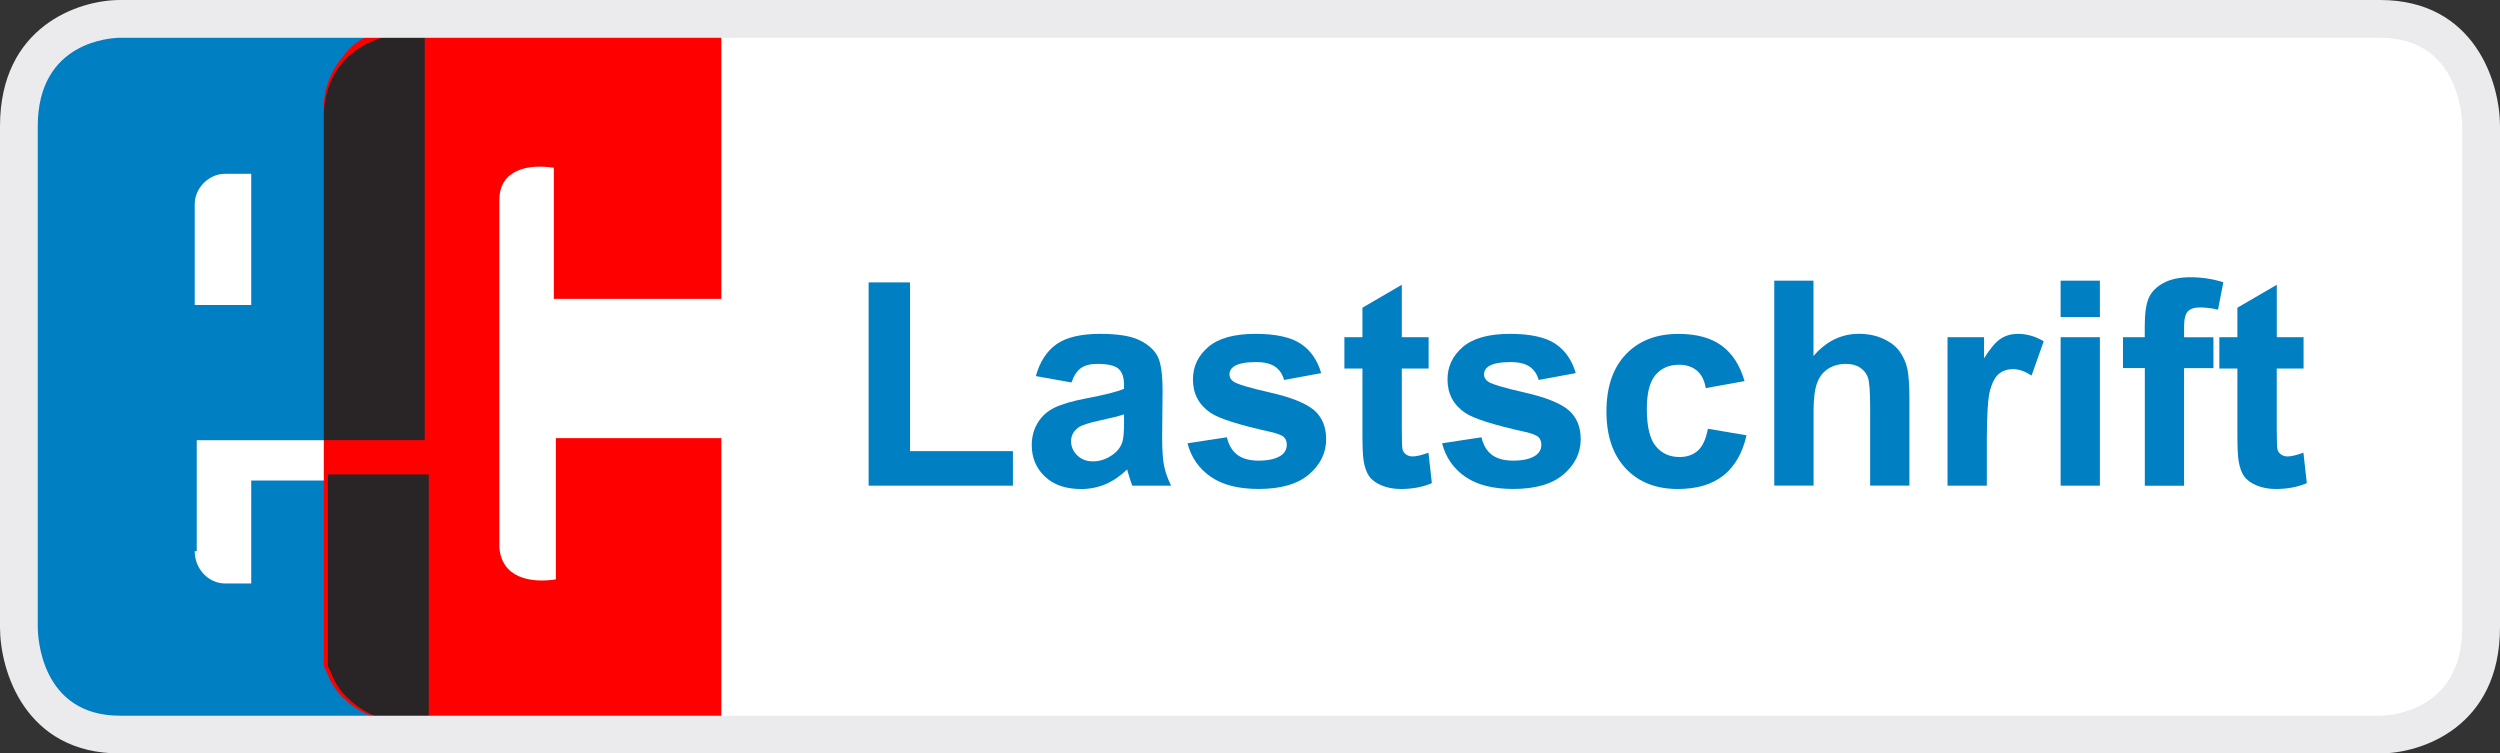 <?xml version="1.0" encoding="utf-8"?>
<!-- Generator: Adobe Illustrator 19.2.1, SVG Export Plug-In . SVG Version: 6.00 Build 0)  -->
<svg version="1.0" id="Ebene_1" xmlns="http://www.w3.org/2000/svg" xmlns:xlink="http://www.w3.org/1999/xlink" x="0px" y="0px"
	 viewBox="0 0 66.361 20" style="enable-background:new 0 0 66.361 20;" xml:space="preserve">
<rect x="0" y="0" width="66.361" height="20" fill="#333333" stroke="none"/>
<style type="text/css">
	.st0{fill:#FFFFFF;}
	.st1{fill:#007FC3;}
	.st2{fill:#FF0000;}
	.st3{fill:#292526;}
	.st4{fill:#EBEBED;}
	.st5{fill:#007FC2;}
</style>
<g>
	<path class="st0" d="M62.827,19.443H3.63c-1.657,0-3-1.343-3-3V3.629c0-1.657,1.343-3,3-3h59.198
		c1.657,0,3,1.343,3,3v12.814C65.827,18.1,64.484,19.443,62.827,19.443z"/>
	<g>
		<g id="layer1" transform="translate(-81.556,-219.748)">
			<g id="g4785" transform="translate(35.461,35.388)">
				<g id="g2349" transform="matrix(53.565,0,0,-53.565,264.881,399.538)">
					<g id="path2351">
						<path class="st1" d="M-3.988,3.916v-0.05h0.028v0.065h-0.013C-3.981,3.931-3.988,3.924-3.988,3.916z
							 M-3.988,3.744c0-0.009,0.007-0.016,0.015-0.016h0.013v0.051h0.087V3.66h-0.162
							c-0.021,0-0.037,0.017-0.037,0.039V3.961c0,0.022,0.016,0.039,0.037,0.039h0.162v-0.201h-0.114
							V3.744"/>
					</g>
				</g>
				<g id="g2357" transform="matrix(53.565,0,0,-53.565,607.588,738.55)">
					<g id="path2359">
						<path class="st2" d="M-10.127,9.989h-0.159l-0.002,0l-0.002,0l-0.002,0l-0.002,0
							l-0.002,0.001l-0.002,0.001l-0.002,0.001c-0.005,0.002-0.009,0.005-0.013,0.009
							c-0.004,0.004-0.006,0.008-0.008,0.013l-0.001,0.002l-0,0.002l-0,0.002l-0,0.002
							l-0,0.002l-0,0.002l-0,0.002l-0,0.002v0.263
							c0,0.01,0.004,0.019,0.011,0.027c0.003,0.004,0.008,0.007,0.012,0.009l0.002,0.001
							l0.002,0.001l0.002,0l0.002,0l0.002,0l0.002,0l0.002,0l0.002,0h0.158
							v-0.133h-0.083v0.065c-0.013,0.002-0.027-0.001-0.027-0.016v0.006l-0-0.006l0,0
							v-0.171l-0,0l0-0.002v0.001c0.001-0.015,0.015-0.018,0.028-0.016v0.069l0,0.001
							h0.082V9.989"/>
					</g>
				</g>
				<g id="g2365" transform="matrix(53.565,0,0,-53.565,398.525,738.55)">
					<g id="path2367">
						<path class="st3" d="M-6.382,9.989c-0.01,0-0.019,0.005-0.026,0.012
							c-0.004,0.004-0.006,0.008-0.008,0.013l-0.001,0.002l-0,0.002l-0,0.002l-0,0.002
							l-0,0.002l-0,0.002l-0,0.002l-0,0.002v0.081h0.05V9.989H-6.382z M-6.419,10.29
							c0.001,0.027,0.023,0.042,0.05,0.039v-0.201h-0.05V10.29"/>
					</g>
				</g>
			</g>
		</g>
		<g>
			<g>
				<path class="st4" d="M63.174,20H3.187C0.666,20,0,17.808,0,16.649V3.351C0,0.7,2.085,0,3.187,0h59.987
					c2.52,0,3.187,2.192,3.187,3.351v13.299C66.361,19.3,64.277,20,63.174,20z M3.189,1.002
					C2.96,1.005,1.002,1.091,1.002,3.351v13.299c0.001,0.239,0.077,2.348,2.185,2.348h59.987
					c0.221-0.002,2.185-0.086,2.185-2.348V3.351c-0.002-0.239-0.077-2.348-2.185-2.348H3.187H3.189z"
					/>
			</g>
		</g>
		<g>
			<g>
				<path class="st5" d="M23.057,12.891V7.496h1.099v4.479h2.731v0.917H23.057z"/>
			</g>
			<g>
				<path class="st5" d="M28.442,10.153l-0.946-0.17c0.106-0.381,0.289-0.663,0.548-0.846
					c0.26-0.183,0.646-0.275,1.158-0.275c0.465,0,0.811,0.055,1.039,0.165
					c0.227,0.11,0.388,0.25,0.48,0.419c0.093,0.169,0.139,0.48,0.139,0.933l-0.012,1.217
					c0,0.347,0.018,0.602,0.051,0.767s0.095,0.341,0.187,0.529h-1.031
					c-0.027-0.069-0.06-0.171-0.1-0.308c-0.018-0.062-0.029-0.103-0.037-0.123
					c-0.178,0.173-0.368,0.303-0.571,0.39c-0.204,0.087-0.42,0.13-0.65,0.13
					c-0.406,0-0.726-0.11-0.959-0.33c-0.234-0.22-0.351-0.499-0.351-0.835
					c0-0.223,0.054-0.421,0.16-0.595c0.106-0.174,0.255-0.308,0.447-0.401
					c0.192-0.093,0.469-0.174,0.829-0.243c0.488-0.092,0.825-0.177,1.013-0.256V10.216
					c0-0.201-0.049-0.343-0.148-0.429c-0.099-0.086-0.285-0.128-0.56-0.128
					c-0.186,0-0.33,0.037-0.434,0.11C28.59,9.842,28.506,9.97,28.442,10.153z M29.837,10.999
					c-0.133,0.045-0.345,0.098-0.634,0.16c-0.289,0.062-0.478,0.122-0.568,0.182
					c-0.136,0.096-0.204,0.219-0.204,0.368c0,0.145,0.054,0.272,0.163,0.379
					c0.109,0.105,0.247,0.159,0.416,0.159c0.188,0,0.367-0.061,0.538-0.186
					c0.127-0.094,0.209-0.208,0.248-0.345c0.027-0.089,0.041-0.258,0.041-0.508V10.999z"/>
			</g>
			<g>
				<path class="st5" d="M31.522,11.767l1.046-0.16c0.045,0.203,0.135,0.356,0.271,0.462
					c0.136,0.105,0.326,0.158,0.572,0.158c0.27,0,0.472-0.049,0.609-0.148
					c0.092-0.07,0.137-0.162,0.137-0.279c0-0.079-0.025-0.144-0.075-0.197
					c-0.052-0.049-0.168-0.095-0.349-0.137c-0.841-0.186-1.374-0.355-1.599-0.508
					c-0.312-0.212-0.468-0.508-0.468-0.886c0-0.341,0.135-0.629,0.405-0.861
					c0.269-0.232,0.688-0.349,1.254-0.349c0.54,0,0.94,0.088,1.203,0.263
					c0.262,0.175,0.442,0.435,0.542,0.779l-0.984,0.182c-0.042-0.153-0.122-0.271-0.239-0.353
					c-0.118-0.081-0.285-0.122-0.504-0.122c-0.275,0-0.47,0.038-0.589,0.115
					c-0.08,0.055-0.119,0.125-0.119,0.211c0,0.075,0.034,0.137,0.103,0.189
					c0.094,0.069,0.419,0.167,0.974,0.293c0.555,0.126,0.944,0.281,1.164,0.464
					c0.217,0.186,0.326,0.444,0.326,0.775c0,0.361-0.151,0.672-0.453,0.932
					c-0.302,0.259-0.748,0.389-1.339,0.389c-0.537,0-0.961-0.108-1.275-0.326
					C31.823,12.435,31.618,12.14,31.522,11.767z"/>
			</g>
			<g>
				<path class="st5" d="M37.922,8.951v0.831H37.21v1.588c0,0.321,0.007,0.508,0.02,0.562
					c0.014,0.054,0.044,0.097,0.093,0.131c0.049,0.035,0.107,0.053,0.176,0.053
					c0.096,0,0.236-0.033,0.419-0.1l0.09,0.809c-0.243,0.103-0.517,0.155-0.824,0.155
					c-0.188,0-0.357-0.031-0.508-0.094c-0.151-0.062-0.261-0.144-0.332-0.244
					c-0.07-0.1-0.119-0.236-0.146-0.406c-0.022-0.121-0.033-0.366-0.033-0.734V9.782h-0.479V8.951
					h0.479V8.168L37.21,7.559v1.392H37.922z"/>
			</g>
			<g>
				<path class="st5" d="M38.279,11.767l1.046-0.16c0.045,0.203,0.135,0.356,0.271,0.462
					c0.136,0.105,0.326,0.158,0.572,0.158c0.27,0,0.472-0.049,0.609-0.148
					c0.092-0.07,0.137-0.162,0.137-0.279c0-0.079-0.025-0.144-0.075-0.197
					c-0.052-0.049-0.168-0.095-0.349-0.137c-0.841-0.186-1.374-0.355-1.599-0.508
					c-0.312-0.212-0.468-0.508-0.468-0.886c0-0.341,0.135-0.629,0.405-0.861
					c0.269-0.232,0.688-0.349,1.254-0.349c0.54,0,0.94,0.088,1.203,0.263
					c0.262,0.175,0.442,0.435,0.542,0.779l-0.984,0.182c-0.042-0.153-0.122-0.271-0.239-0.353
					c-0.118-0.081-0.285-0.122-0.504-0.122c-0.275,0-0.47,0.038-0.589,0.115
					c-0.08,0.055-0.119,0.125-0.119,0.211c0,0.075,0.034,0.137,0.103,0.189
					c0.094,0.069,0.419,0.167,0.974,0.293c0.555,0.126,0.944,0.281,1.164,0.464
					c0.217,0.186,0.326,0.444,0.326,0.775c0,0.361-0.151,0.672-0.453,0.932
					c-0.302,0.259-0.748,0.389-1.339,0.389c-0.537,0-0.961-0.108-1.275-0.326
					C38.579,12.435,38.375,12.14,38.279,11.767z"/>
			</g>
			<g>
				<path class="st5" d="M46.308,10.116l-1.029,0.186c-0.034-0.206-0.113-0.36-0.236-0.464
					c-0.122-0.104-0.281-0.156-0.476-0.156c-0.26,0-0.467,0.09-0.621,0.269s-0.232,0.479-0.232,0.9
					c0,0.468,0.078,0.798,0.236,0.991c0.157,0.193,0.367,0.289,0.632,0.289
					c0.198,0,0.36-0.056,0.486-0.169c0.127-0.113,0.215-0.306,0.268-0.581l1.024,0.174
					c-0.106,0.47-0.311,0.826-0.613,1.066c-0.302,0.24-0.706,0.359-1.213,0.359
					c-0.577,0-1.036-0.181-1.379-0.544c-0.342-0.364-0.513-0.867-0.513-1.511
					c0-0.651,0.171-1.157,0.515-1.519c0.344-0.362,0.809-0.543,1.396-0.543
					c0.479,0,0.861,0.103,1.144,0.31C45.981,9.378,46.185,9.693,46.308,10.116z"/>
			</g>
			<g>
				<path class="st5" d="M48.138,7.451V9.451c0.336-0.393,0.738-0.59,1.206-0.59
					c0.24,0,0.456,0.044,0.649,0.133c0.194,0.089,0.339,0.203,0.436,0.341
					c0.097,0.138,0.165,0.292,0.201,0.46c0.036,0.168,0.054,0.429,0.054,0.783v2.312h-1.042v-2.081
					c0-0.413-0.02-0.675-0.059-0.787c-0.04-0.111-0.11-0.2-0.21-0.265
					c-0.1-0.066-0.225-0.098-0.376-0.098c-0.173,0-0.328,0.042-0.465,0.126
					c-0.135,0.084-0.235,0.211-0.298,0.38c-0.063,0.169-0.094,0.42-0.094,0.751v1.974h-1.043V7.451
					H48.138z"/>
			</g>
			<g>
				<path class="st5" d="M52.739,12.891h-1.043V8.951h0.969v0.56c0.166-0.264,0.315-0.439,0.447-0.523
					c0.131-0.084,0.282-0.126,0.45-0.126c0.238,0,0.467,0.065,0.687,0.197l-0.322,0.909
					c-0.176-0.113-0.339-0.17-0.49-0.17c-0.146,0-0.27,0.04-0.371,0.12
					c-0.101,0.08-0.181,0.226-0.24,0.436c-0.057,0.21-0.087,0.651-0.087,1.32V12.891z"/>
			</g>
			<g>
				<path class="st5" d="M54.698,8.416V7.451h1.042v0.965H54.698z M54.698,12.891V8.951h1.042v3.94H54.698z"/>
			</g>
			<g>
				<path class="st5" d="M56.351,8.951h0.58V8.654c0-0.332,0.035-0.579,0.105-0.742
					c0.071-0.163,0.201-0.296,0.39-0.399c0.19-0.103,0.429-0.154,0.718-0.154
					c0.297,0,0.588,0.044,0.873,0.133l-0.141,0.728c-0.166-0.04-0.325-0.059-0.479-0.059
					c-0.15,0-0.259,0.035-0.324,0.106c-0.065,0.071-0.098,0.206-0.098,0.406v0.279h0.779v0.82h-0.779
					v3.121h-1.042V9.77h-0.58V8.951z"/>
			</g>
			<g>
				<path class="st5" d="M61.147,8.951v0.831h-0.712v1.588c0,0.321,0.007,0.508,0.02,0.562
					c0.014,0.054,0.044,0.097,0.093,0.131c0.049,0.035,0.107,0.053,0.176,0.053
					c0.096,0,0.236-0.033,0.419-0.1l0.09,0.809c-0.243,0.103-0.517,0.155-0.824,0.155
					c-0.188,0-0.357-0.031-0.508-0.094c-0.151-0.062-0.261-0.144-0.332-0.244
					c-0.07-0.1-0.119-0.236-0.146-0.406c-0.022-0.121-0.033-0.366-0.033-0.734V9.782h-0.479V8.951
					h0.479V8.168l1.046-0.609v1.392H61.147z"/>
			</g>
		</g>
	</g>
</g>
</svg>
